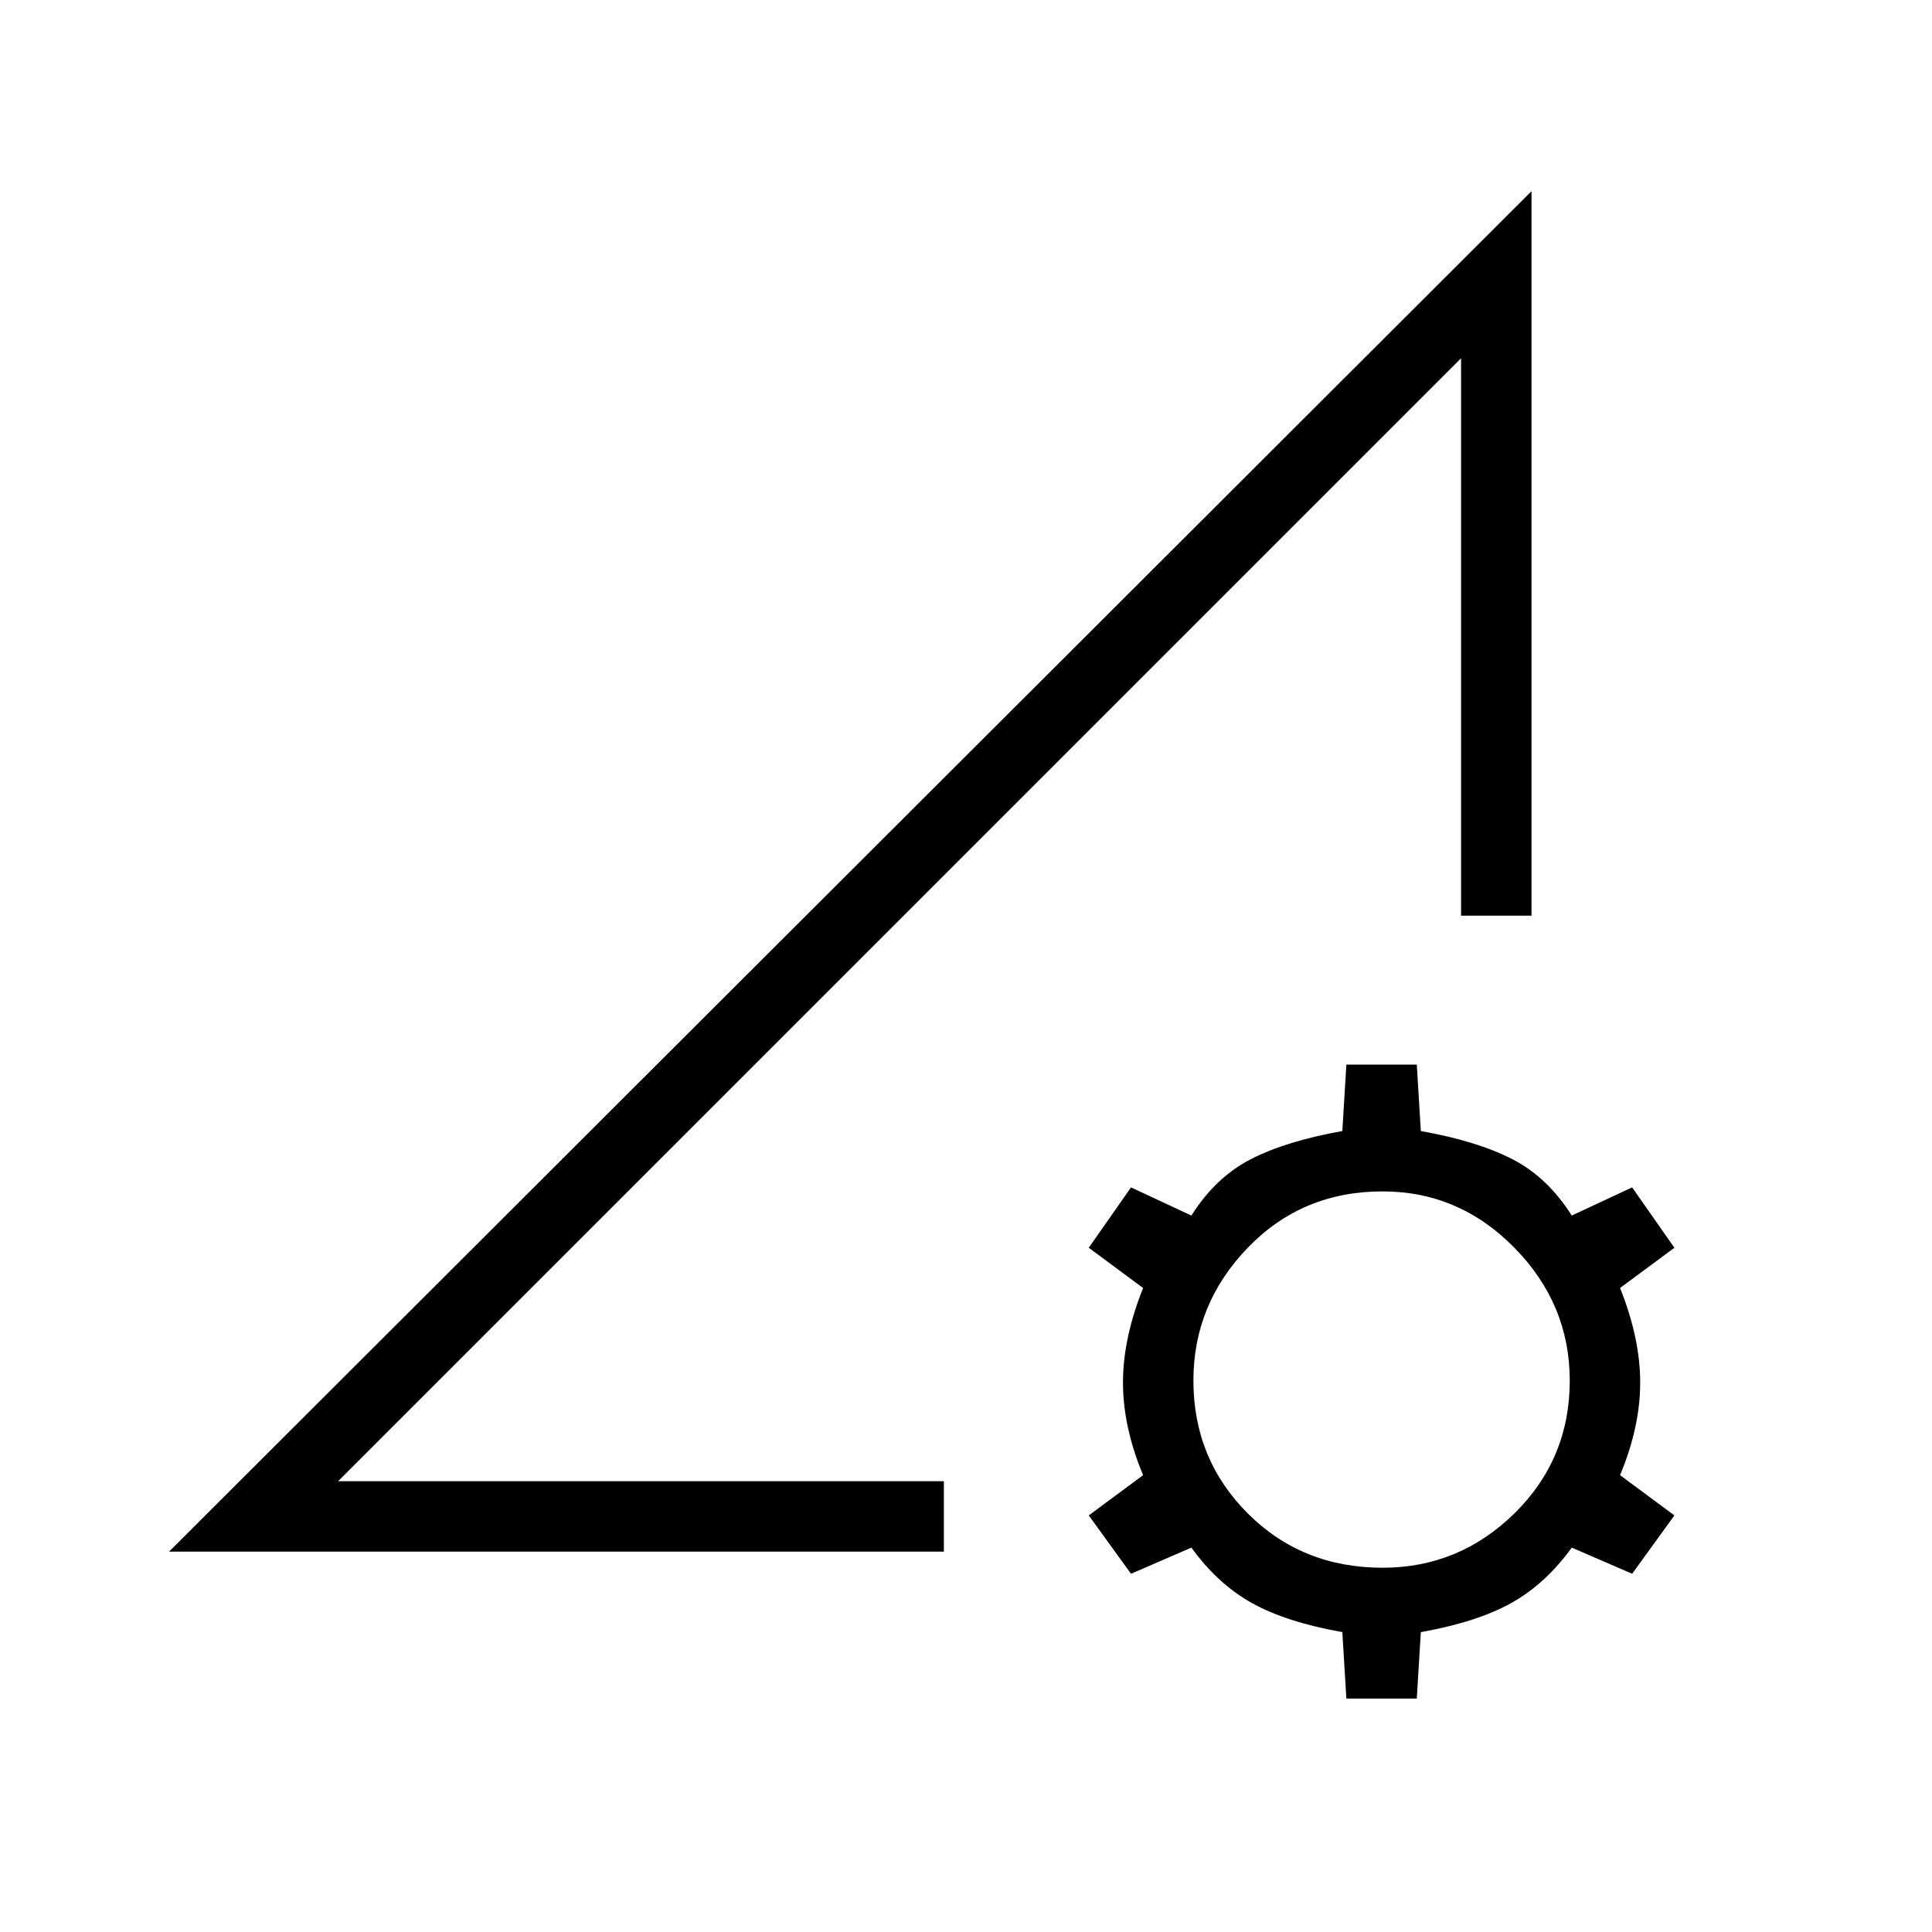 <svg xmlns="http://www.w3.org/2000/svg" height="48" width="48"><path d="m4.2 38.55 33.85-33.8v18H36.3V8.9L8.4 36.8h15.05v1.75Zm29.25 3.65-.1-1.65q-1.4-.25-2.25-.725-.85-.475-1.5-1.375l-1.5.65-1.05-1.45 1.35-1q-.5-1.2-.5-2.3 0-1.1.5-2.35l-1.35-1 1.05-1.5 1.5.7q.6-.95 1.475-1.4.875-.45 2.275-.7l.1-1.65h1.75l.1 1.65q1.4.25 2.275.7.875.45 1.475 1.4l1.5-.7L41.6 31l-1.35 1q.5 1.25.5 2.35t-.5 2.3l1.35 1-1.05 1.45-1.5-.65q-.65.9-1.5 1.375t-2.25.725l-.1 1.65Zm.9-3.25q1.9 0 3.275-1.35T39 34.3q0-1.9-1.375-3.3t-3.275-1.4q-2 0-3.35 1.4t-1.35 3.3q0 1.95 1.35 3.3 1.35 1.35 3.35 1.35Zm-10.75-5.3Z"/></svg>